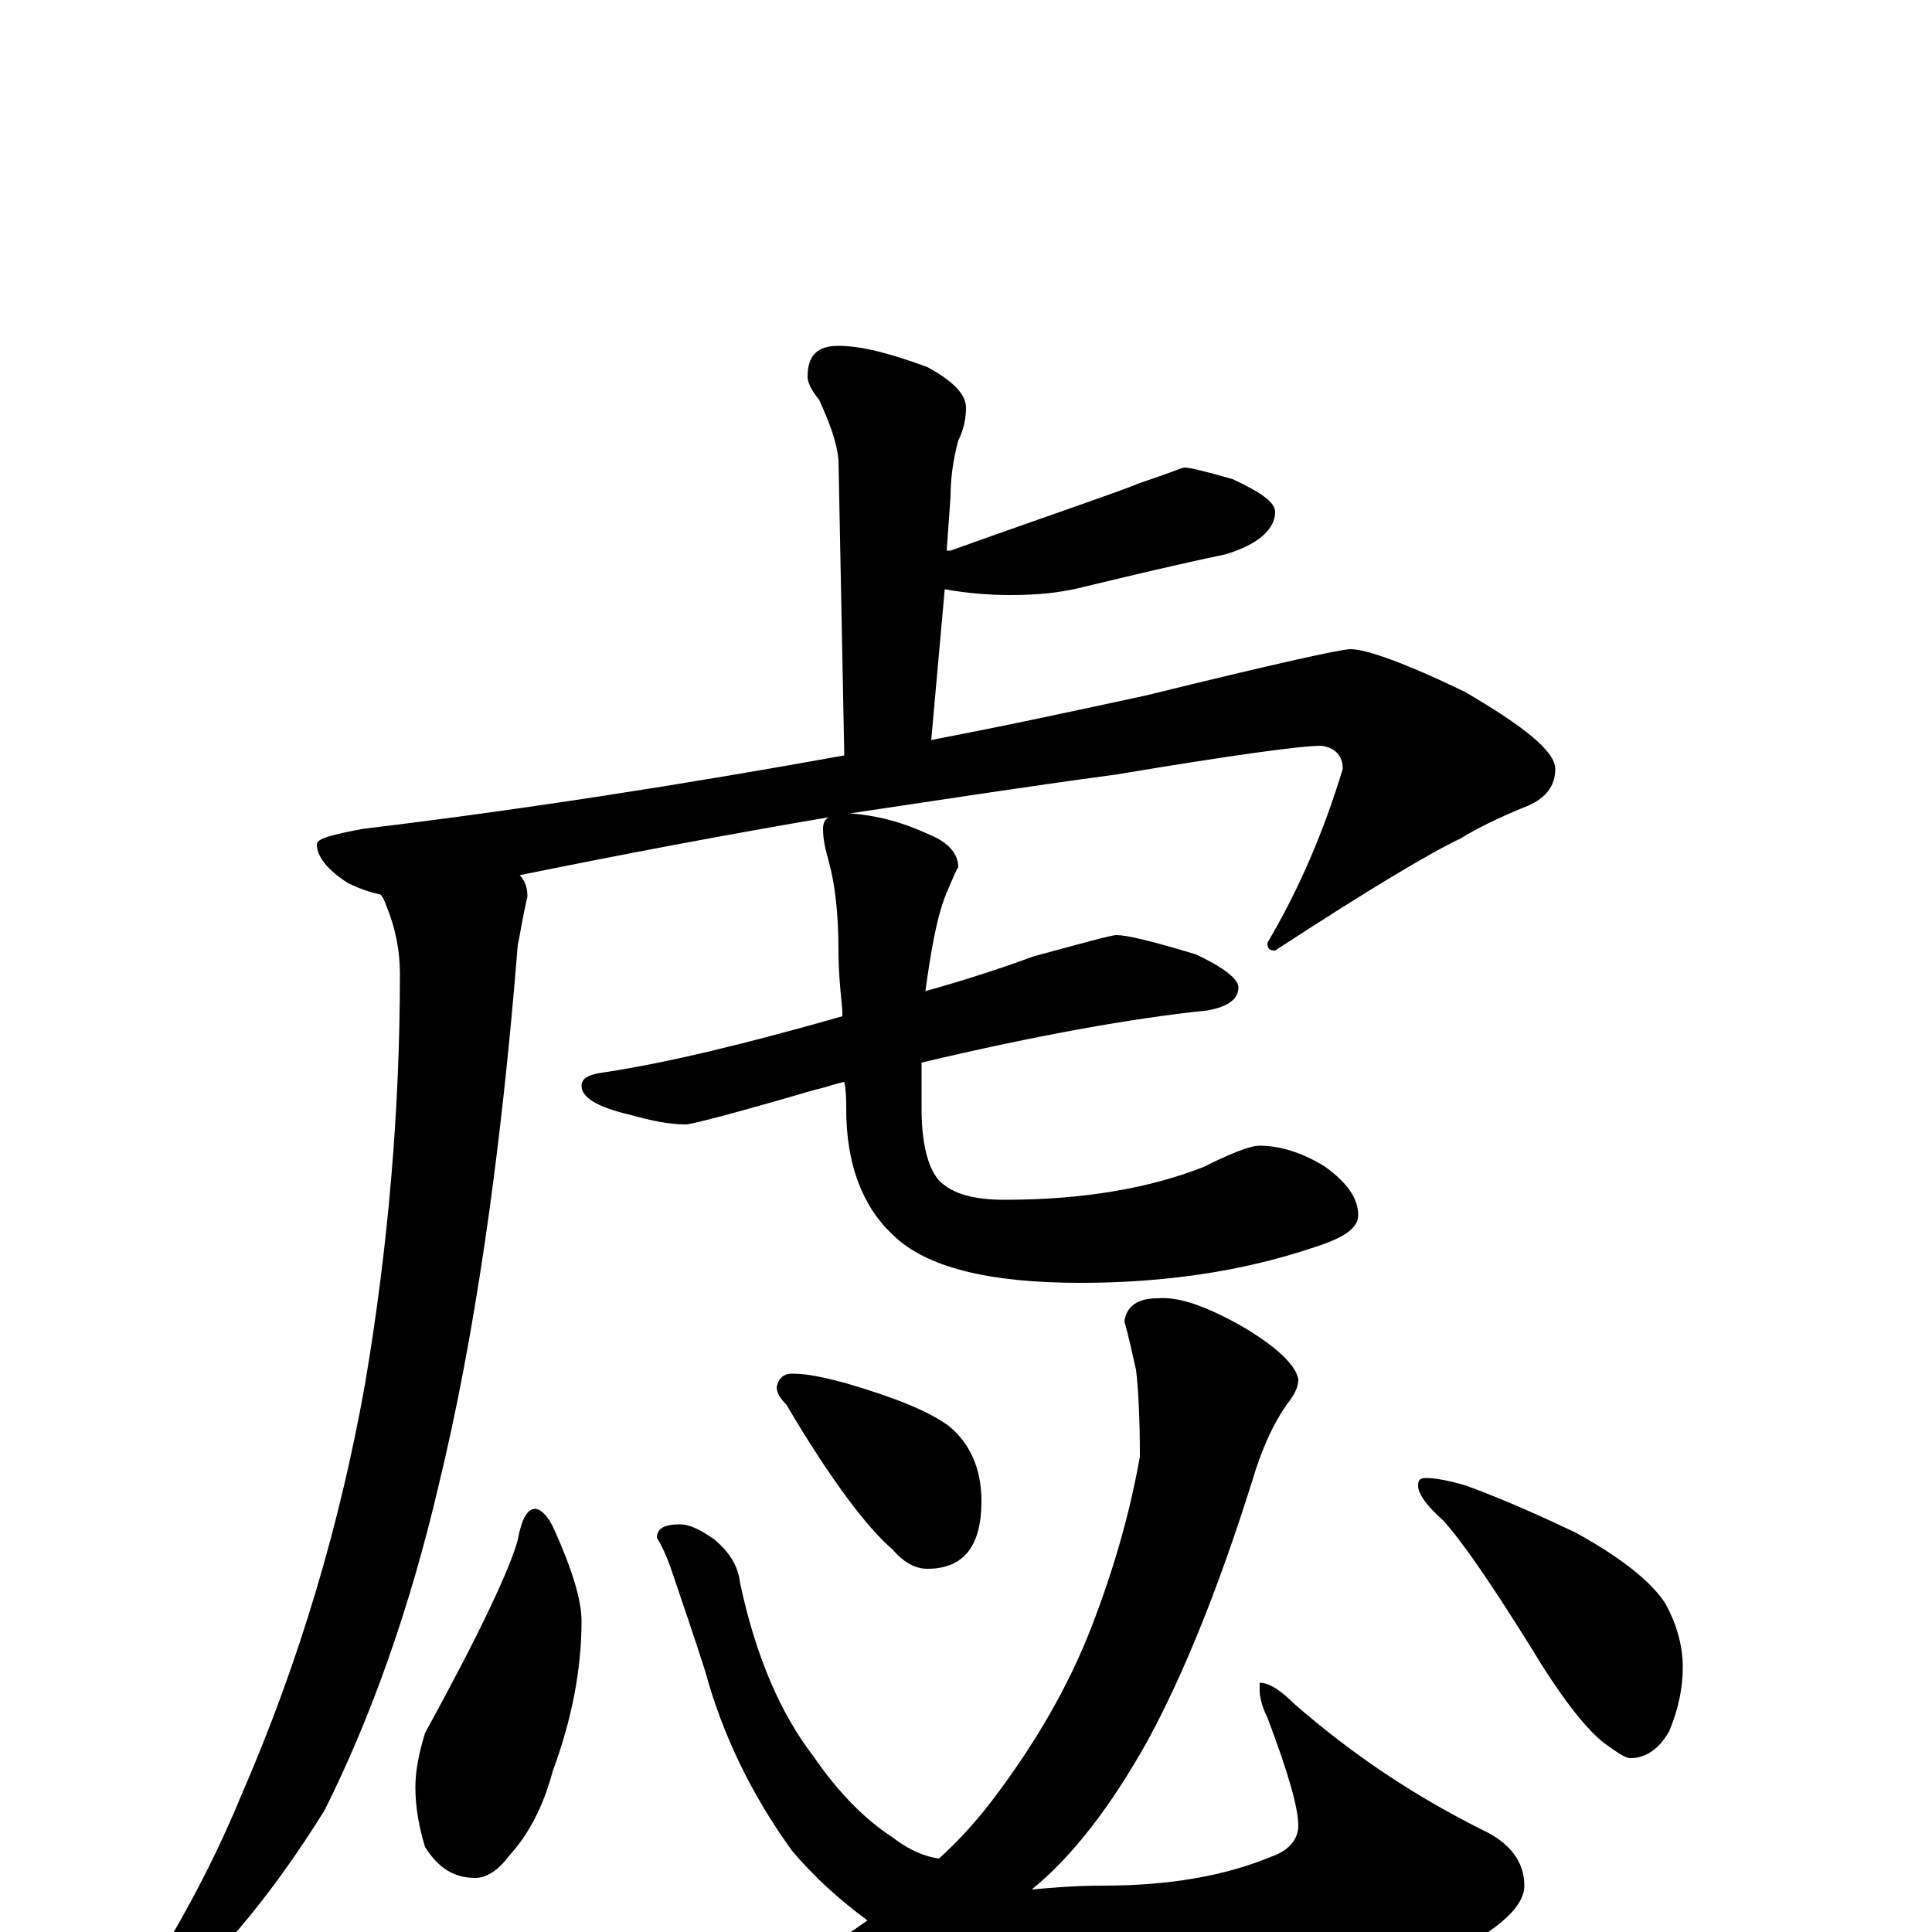<?xml version="1.0" encoding="utf-8" ?>
<!DOCTYPE svg PUBLIC "-//W3C//DTD SVG 1.1//EN" "http://www.w3.org/Graphics/SVG/1.1/DTD/svg11.dtd">
<svg version="1.1" id="Layer_1" xmlns="http://www.w3.org/2000/svg" xmlns:xlink="http://www.w3.org/1999/xlink" x="0px" y="145px" width="1000px" height="1000px" viewBox="0 0 1000 1000" enable-background="new 0 0 1000 1000" xml:space="preserve">
<g id="Layer_1">
<path id="glyph" transform="matrix(1 0 0 -1 0 1000)" d="M434,821C446,821 461,817 480,810C493,803 500,796 500,789C500,784 499,778 496,772C493,761 492,751 492,743l-2,-28C491,715 491,715 492,715C545,734 578,745 590,750C605,755 612,758 613,758C616,758 624,756 638,752C653,745 660,740 660,735C660,726 651,718 634,713C610,708 585,702 560,696C548,693 536,692 523,692C512,692 500,693 489,695l-7,-78C519,624 556,632 593,640C658,656 694,664 699,664C707,664 727,657 758,642C789,624 805,611 805,602C805,593 800,587 791,583C776,577 764,571 756,566C741,559 709,540 660,508C657,508 656,509 656,512C672,539 685,569 695,602C695,609 691,613 684,614C673,614 637,609 577,599C532,593 487,586 440,579C453,578 466,575 481,568C491,564 496,558 496,551C495,550 493,545 490,538C485,526 482,509 479,487C497,492 516,498 535,505C561,512 575,516 578,516C583,516 596,513 619,506C634,499 641,493 641,489C641,483 636,479 625,477C586,473 536,464 477,450C477,442 477,434 477,426C477,409 480,396 486,389C493,382 504,379 520,379C561,379 595,385 623,396C637,403 647,407 652,407C663,407 675,403 686,396C697,388 703,380 703,371C703,364 695,359 679,354C643,342 603,336 559,336C512,336 479,344 462,361C446,376 438,398 438,426C438,431 438,435 437,440C432,439 427,437 422,436C381,424 358,418 355,418C346,418 337,420 326,423C309,427 301,432 301,438C301,442 305,444 313,445C346,450 387,460 436,474C436,475 436,476 436,477C435,487 434,497 434,508C434,528 432,543 429,554C427,561 426,566 426,571C426,574 427,576 429,577C376,568 323,558 269,547C272,544 273,540 273,536C270,523 269,515 268,511C259,398 245,305 227,231C212,167 192,111 168,63C140,18 110,-18 77,-44C73,-45 68,-46 63,-46l0,3C88,-6 109,32 125,71C155,140 176,211 189,284C201,355 207,426 207,496C207,507 205,519 200,531C199,534 198,536 197,537C192,538 186,540 180,543C169,550 164,557 164,563C164,566 172,568 188,571C271,581 354,594 437,609l-3,153C433,772 429,782 424,793C420,798 418,802 418,805C418,816 423,821 434,821M277,219C280,219 284,215 287,208C296,188 301,172 301,161C301,136 296,110 286,83C281,64 273,50 264,40C258,32 252,28 246,28C235,28 227,33 220,44C217,54 215,64 215,75C215,84 217,93 220,103C248,154 264,188 268,203C270,214 273,219 277,219M352,211C357,211 363,208 370,203C377,197 382,190 383,181C391,143 404,113 421,91C434,72 448,58 462,49C471,42 479,39 486,38C496,47 506,58 515,70C536,98 553,127 565,158C577,189 585,218 590,246C590,268 589,283 588,291C586,300 584,309 582,316C583,324 589,328 599,328C610,329 624,324 642,314C661,303 671,293 672,286C672,282 670,278 666,273C659,263 653,250 648,233C631,179 613,134 594,99C575,65 555,39 534,22C545,23 557,24 571,24C605,24 634,29 658,39C667,42 672,48 672,55C672,64 667,82 656,111C653,117 652,122 652,125l0,4C657,129 663,125 670,118C701,91 733,70 767,53C782,46 789,36 789,24C789,12 773,-1 742,-16C706,-31 664,-39 617,-39C578,-39 540,-33 503,-21C496,-18 492,-17 490,-17C448,-50 404,-72 357,-82C332,-87 309,-89 290,-88C281,-88 276,-85 275,-80C276,-76 283,-72 298,-69C348,-52 389,-33 422,-12C433,-5 442,1 449,6C434,17 421,29 410,42C389,71 374,102 365,135C359,154 353,171 348,186C345,195 342,201 340,204C340,209 344,211 352,211M410,289C418,289 427,287 438,284C462,277 480,270 491,262C502,253 508,240 508,223C508,200 499,188 480,188C474,188 468,191 462,198C449,209 430,234 407,273C404,276 402,279 402,282C403,287 406,289 410,289M738,235C742,235 749,234 759,231C778,224 796,216 815,207C839,194 855,181 862,170C868,159 871,148 871,137C871,127 869,116 864,104C859,95 852,90 844,90C841,90 837,93 830,98C820,106 807,123 792,148C772,180 757,202 747,213C738,221 734,227 734,231C734,234 735,235 738,235z"/>
</g>
</svg>
